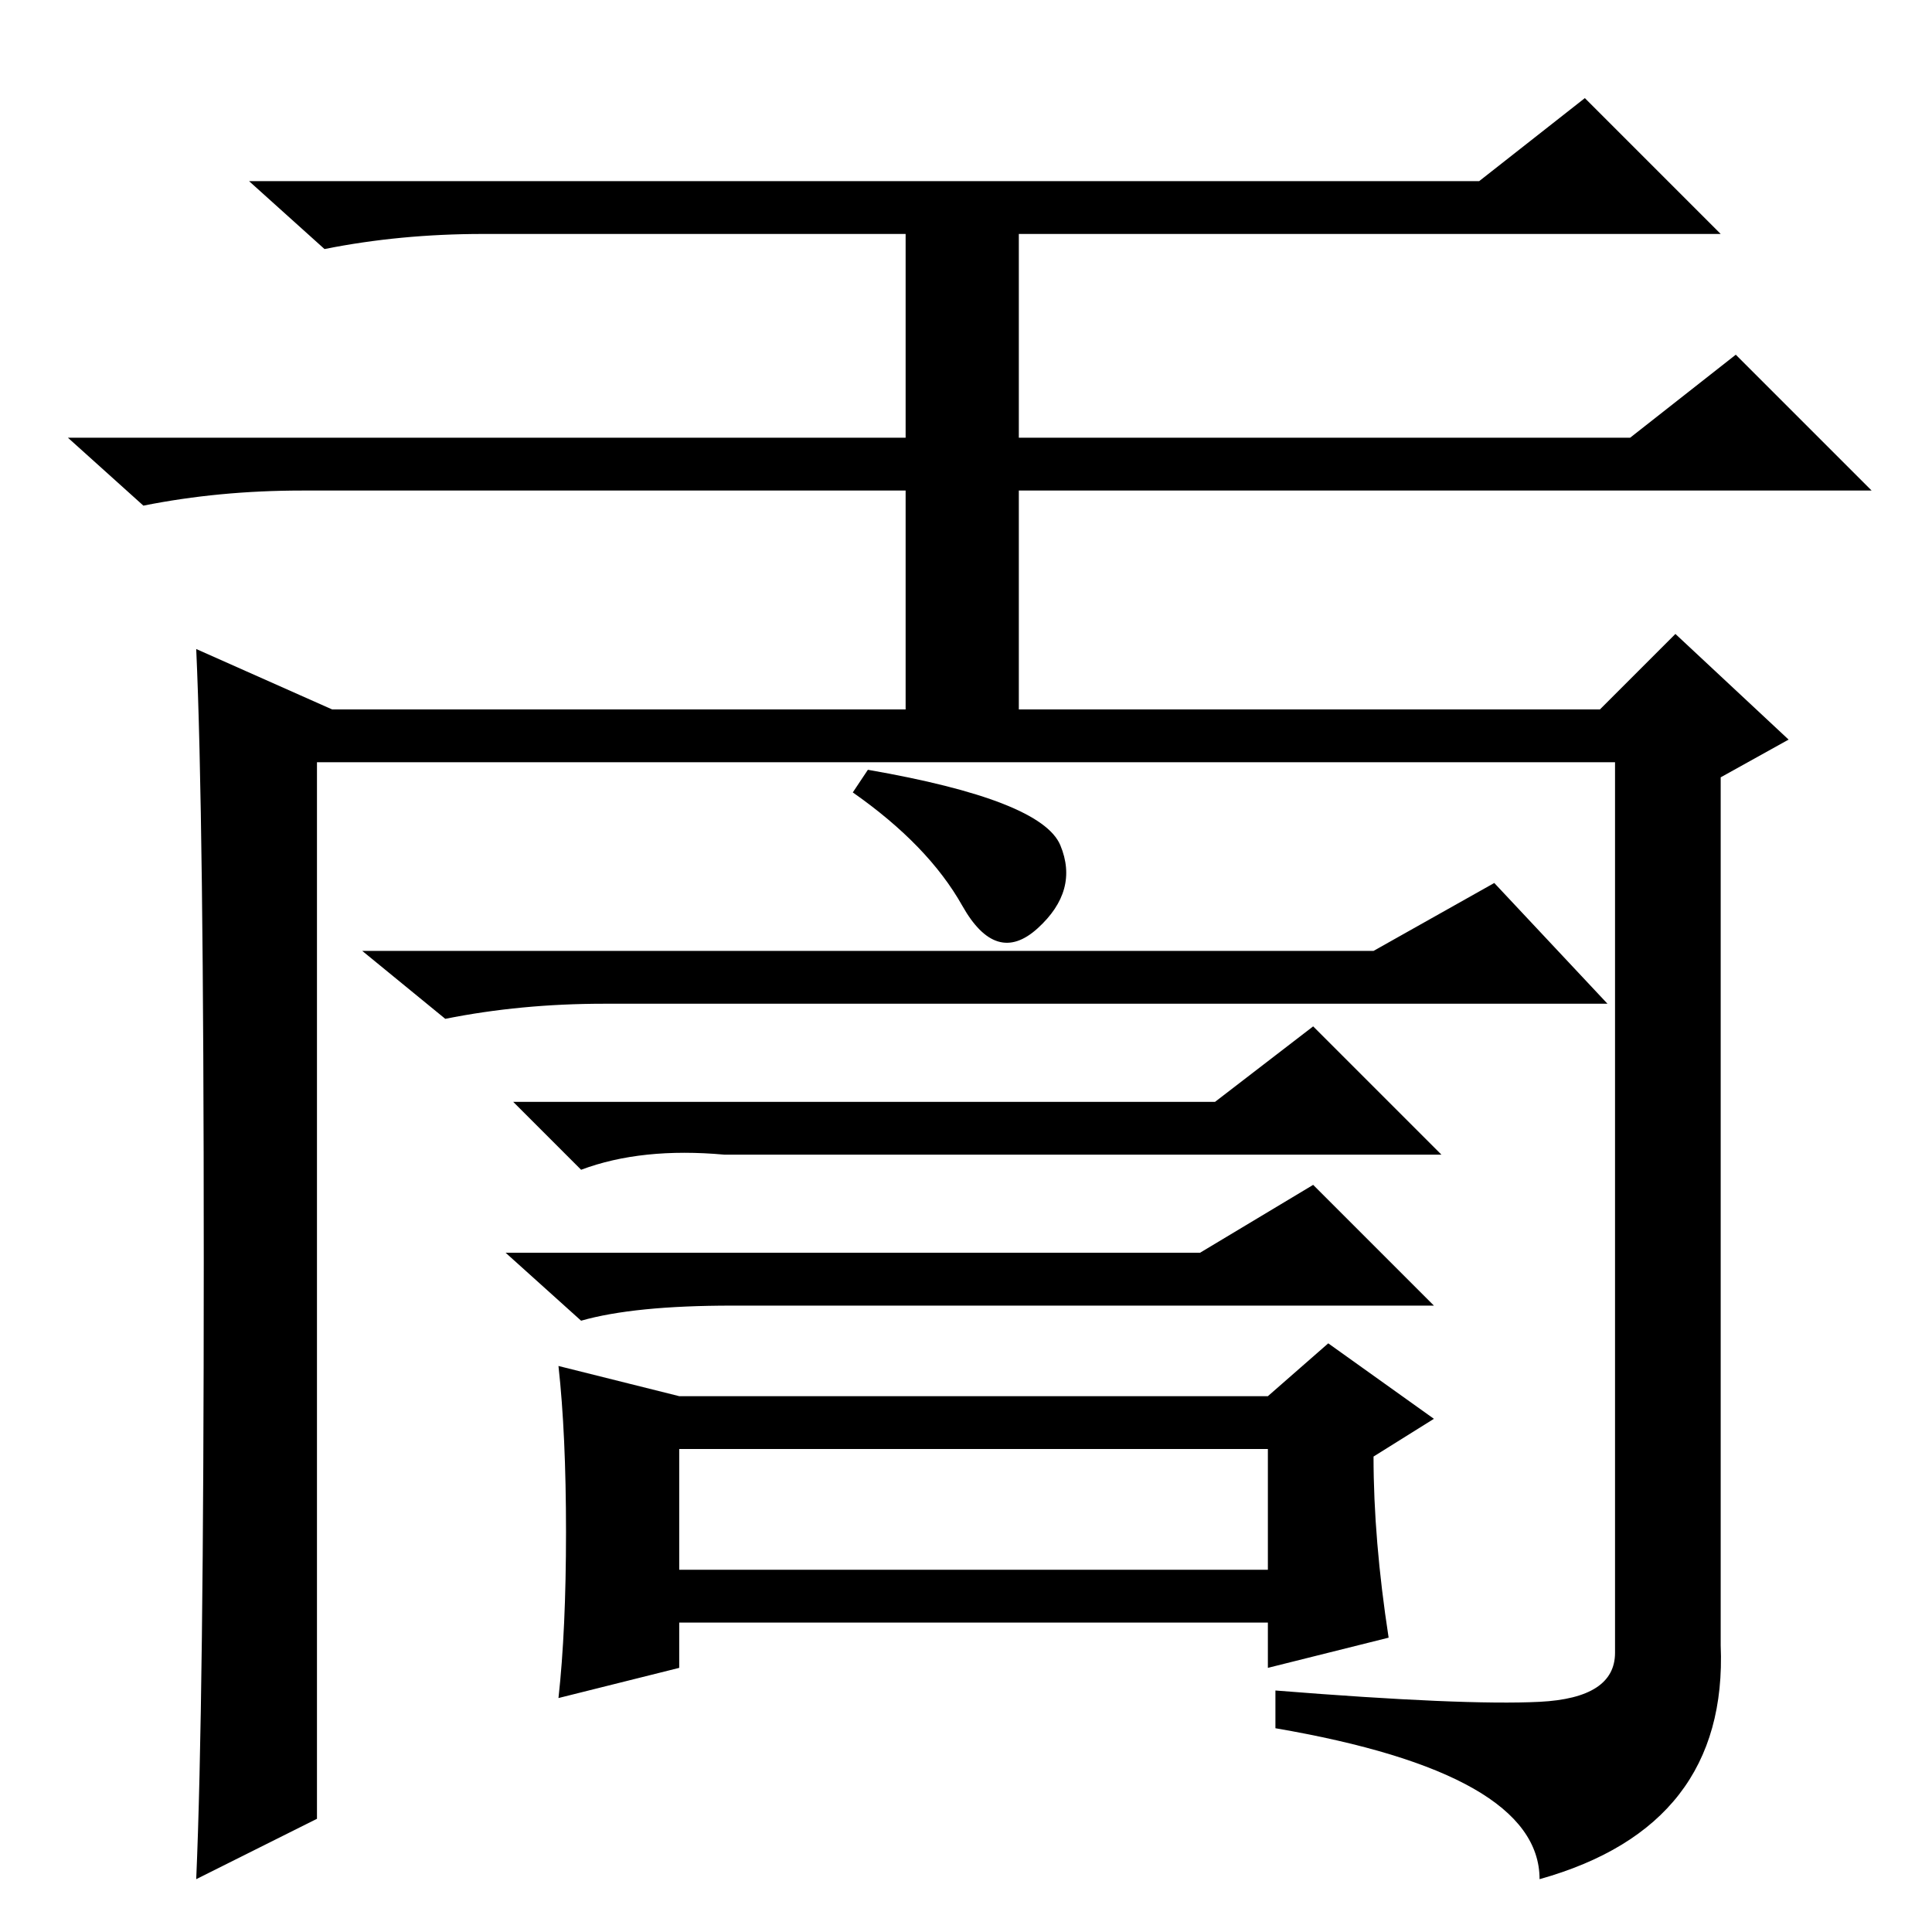 <?xml version="1.0" standalone="no"?>
<!DOCTYPE svg PUBLIC "-//W3C//DTD SVG 1.1//EN" "http://www.w3.org/Graphics/SVG/1.1/DTD/svg11.dtd" >
<svg xmlns="http://www.w3.org/2000/svg" xmlns:xlink="http://www.w3.org/1999/xlink" version="1.1" viewBox="0 -36 256 256">
  <g transform="matrix(1 0 0 -1 0 220)">
   <path fill="currentColor"
d="M27 89q0 59 -1 81l18 -8h168l10 10l15 -14l-9 -5v-115q1 -24 -24 -31q0 14 -35 20v5q25 -2 35 -1.5t10 6.5v118h-172v-140l-16 -8q1 23 1 82zM135 162h-17h2v29h-80q-11 0 -21 -2l-10 9h111v27h-56q-11 0 -21 -2l-10 9h163l14 11l18 -18h-93v-27h81l14 11l18 -18h-113
v-29zM90 48h78v16h-78v-16zM140.5 144q2.5 -6 -3 -11t-10 3t-14.5 15l2 3q23 -4 25.5 -10zM182 130l16 9l15 -16h-133q-11 0 -21 -2l-11 9h134zM161 110l13 10l17 -17h-95q-11 1 -19 -2l-9 9h93zM159 90l15 9l16 -16h-93q-13 0 -20 -2l-10 9h92zM184 39l-16 -4v6h-78v-6
l-16 -4q1 9 1 22t-1 22l16 -4h78l8 7l14 -10l-8 -5q0 -11 2 -24z" />
  </g>

</svg>
